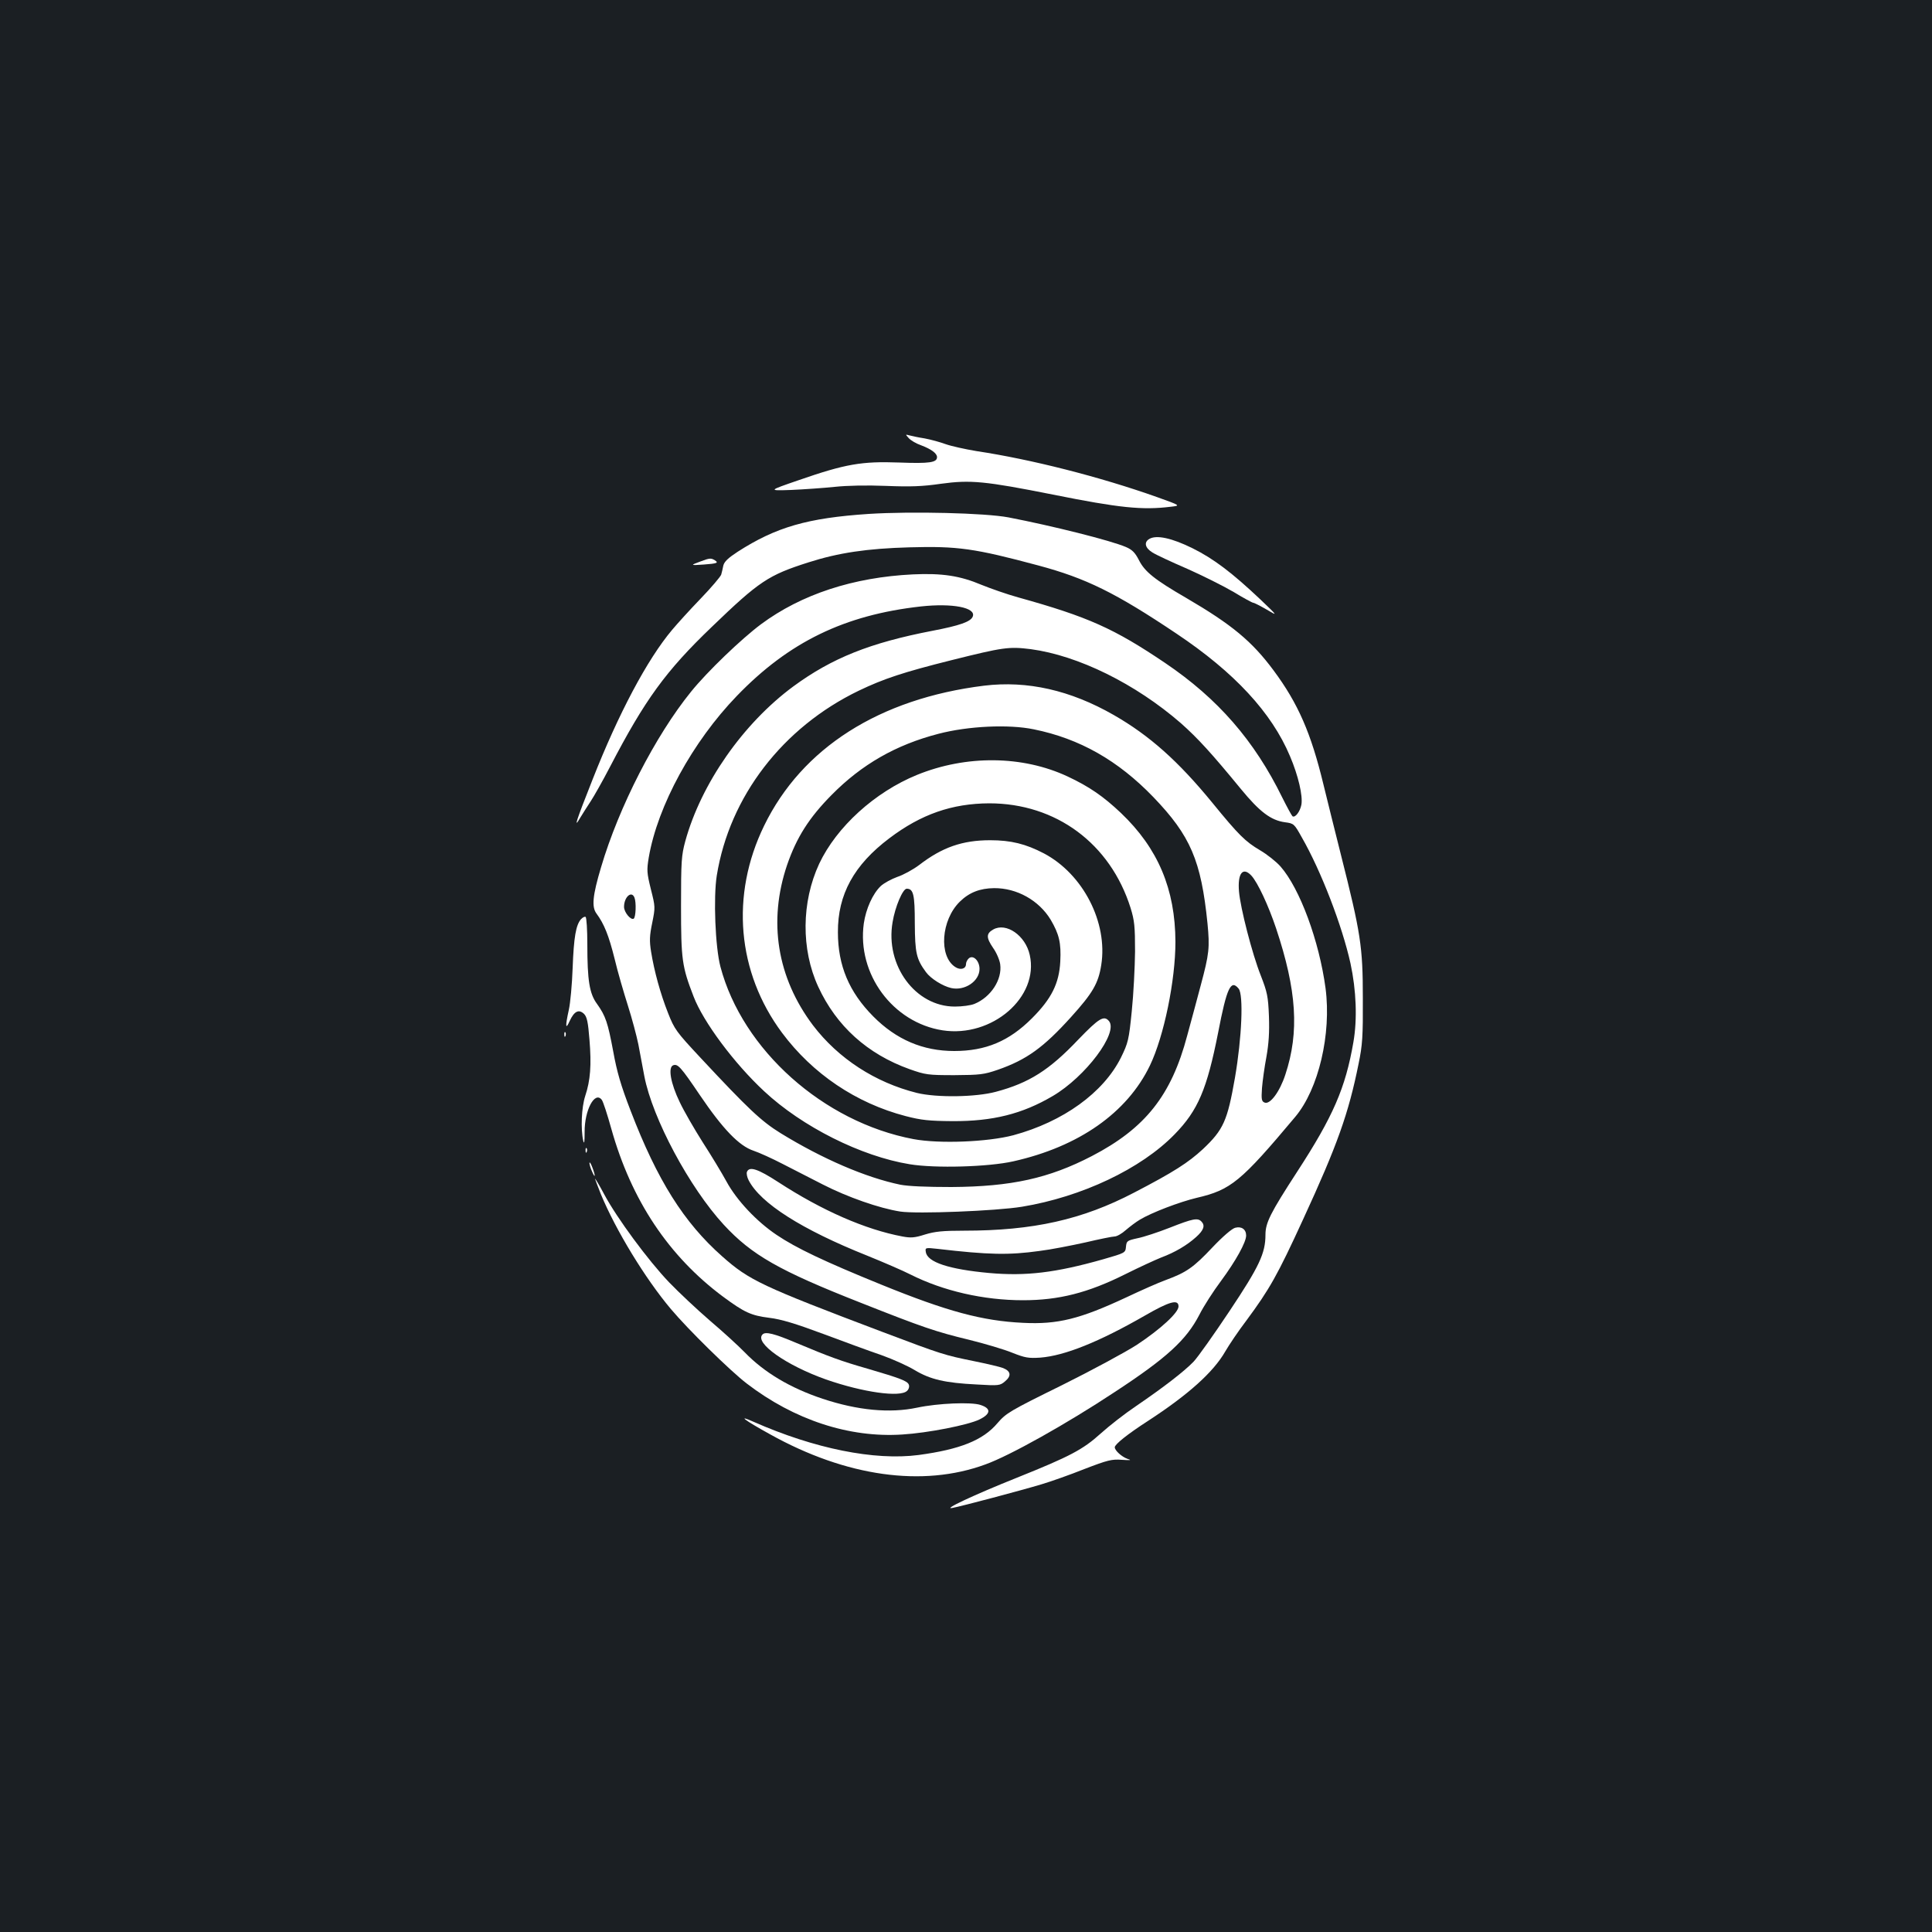 <?xml version="1.0" standalone="no"?>
<!DOCTYPE svg PUBLIC "-//W3C//DTD SVG 20010904//EN"
 "http://www.w3.org/TR/2001/REC-SVG-20010904/DTD/svg10.dtd">
<svg version="1.0" xmlns="http://www.w3.org/2000/svg"
 width="1000pt" height="1000pt" viewBox="0 0 1000 1000"
 preserveAspectRatio="xMidYMid meet">
<rect width="100%" height="100%" fill="#1b1f23"/>
<g transform="translate(0,1000) scale(0.1,-0.1)"
fill="#ffffff" stroke="none">
<path d="M4703 7733 c10 -12 39 -29 65 -38 53 -20 82 -42 82 -61 0 -28 -38
-34 -196 -28 -193 7 -277 -7 -519 -91 -160 -55 -160 -55 -40 -51 66 3 167 10
225 16 65 7 167 9 266 5 127 -5 187 -3 284 11 153 21 228 14 580 -56 344 -69
462 -81 609 -63 53 6 53 6 -70 50 -295 105 -654 196 -934 238 -60 10 -132 26
-160 36 -27 10 -77 24 -110 30 -33 5 -69 13 -80 16 -19 5 -19 5 -2 -14z"/>
<path d="M4497 7340 c-317 -21 -480 -68 -679 -196 -49 -32 -69 -51 -74 -71 -3
-15 -8 -37 -11 -47 -3 -10 -51 -67 -107 -125 -56 -58 -122 -131 -147 -161
-129 -153 -278 -434 -412 -775 -87 -220 -99 -258 -64 -198 14 23 38 61 54 85
16 24 62 105 102 182 179 344 287 493 525 721 246 237 293 268 500 334 156 50
305 72 523 78 249 7 336 -5 668 -94 246 -66 399 -141 715 -353 299 -200 492
-408 587 -634 43 -101 67 -205 59 -251 -7 -36 -32 -69 -46 -60 -4 3 -28 47
-53 97 -144 294 -333 512 -607 697 -264 178 -397 238 -760 339 -58 16 -143 46
-190 65 -111 47 -204 61 -355 54 -308 -15 -577 -103 -786 -258 -102 -76 -279
-246 -362 -349 -185 -228 -374 -597 -466 -909 -44 -147 -49 -205 -24 -239 40
-54 64 -114 94 -234 16 -68 48 -177 69 -243 21 -66 45 -156 54 -200 8 -44 22
-118 31 -165 42 -219 234 -577 411 -769 145 -157 287 -238 709 -404 321 -127
388 -150 562 -192 81 -20 182 -50 223 -67 66 -26 83 -29 145 -25 126 10 303
81 540 217 128 74 175 87 175 48 0 -32 -92 -117 -216 -199 -59 -38 -235 -133
-390 -210 -268 -132 -286 -143 -331 -195 -75 -89 -194 -136 -408 -165 -229
-30 -540 33 -855 172 -87 39 -48 9 86 -65 393 -219 790 -275 1114 -156 126 45
422 211 670 375 270 177 370 269 438 400 22 44 73 123 112 175 76 103 130 200
130 235 0 32 -24 49 -57 40 -16 -4 -64 -45 -117 -101 -98 -104 -135 -130 -241
-169 -39 -14 -131 -55 -205 -90 -240 -112 -355 -141 -534 -132 -212 10 -393
59 -735 198 -295 120 -440 189 -541 257 -103 69 -207 179 -260 277 -24 44 -79
135 -123 203 -43 68 -97 161 -119 208 -47 97 -61 179 -34 190 24 9 39 -7 139
-155 118 -174 202 -262 277 -287 30 -10 98 -41 150 -68 52 -27 146 -75 209
-107 127 -65 292 -123 401 -140 86 -13 496 3 630 25 309 51 616 196 790 375
121 124 167 233 225 526 45 234 66 277 106 228 26 -31 17 -253 -19 -462 -39
-222 -59 -268 -166 -369 -76 -70 -150 -118 -356 -225 -268 -140 -522 -197
-881 -197 -109 0 -150 -4 -202 -20 -53 -17 -73 -18 -116 -10 -192 36 -416 134
-642 281 -106 69 -151 84 -163 53 -3 -8 1 -28 9 -43 61 -119 275 -255 613
-390 84 -34 186 -78 225 -98 169 -85 378 -133 582 -133 185 0 336 38 530 135
72 36 155 74 185 86 72 27 133 63 181 106 40 36 48 60 27 81 -19 19 -43 15
-162 -32 -61 -24 -137 -49 -168 -55 -54 -12 -57 -14 -60 -44 -3 -32 -4 -32
-118 -65 -247 -70 -400 -88 -590 -71 -208 19 -321 56 -328 109 -4 22 -2 23 60
16 266 -31 369 -33 528 -11 58 7 164 28 237 44 72 17 141 31 152 31 12 0 38
15 58 33 21 18 54 43 73 54 61 37 206 92 294 113 177 41 229 84 510 419 121
144 188 429 157 666 -33 245 -133 516 -233 630 -22 25 -70 63 -106 84 -76 45
-110 78 -247 246 -176 215 -325 348 -510 454 -225 129 -448 179 -671 152 -542
-67 -943 -322 -1139 -725 -175 -359 -140 -759 93 -1072 158 -212 383 -364 640
-431 81 -21 121 -25 242 -26 208 -1 361 37 519 130 170 100 341 328 291 388
-26 31 -52 15 -159 -96 -150 -158 -254 -224 -426 -270 -104 -28 -306 -31 -409
-6 -216 54 -407 178 -538 350 -186 247 -233 538 -134 830 49 142 113 244 231
363 155 157 332 259 553 316 153 40 363 50 493 23 237 -48 436 -161 619 -351
192 -200 247 -328 280 -654 12 -125 9 -156 -35 -320 -18 -69 -50 -186 -70
-260 -82 -310 -217 -480 -494 -624 -222 -115 -416 -158 -726 -160 -130 0 -223
4 -265 12 -178 37 -402 133 -620 267 -100 62 -166 124 -416 392 -123 132 -133
145 -166 229 -40 101 -72 218 -88 318 -9 56 -8 83 6 150 16 80 16 82 -7 173
-21 85 -22 99 -11 165 46 268 227 599 456 836 269 279 557 419 952 463 164 18
287 -6 269 -52 -10 -27 -68 -47 -209 -74 -322 -62 -520 -141 -720 -288 -260
-192 -477 -503 -559 -801 -20 -74 -22 -103 -22 -336 0 -278 5 -313 65 -468 50
-131 210 -346 365 -490 197 -184 502 -337 753 -378 132 -22 409 -14 537 15
339 76 589 251 707 496 73 152 132 441 132 640 -1 273 -90 484 -282 667 -91
86 -163 136 -276 189 -233 109 -525 112 -780 8 -218 -89 -416 -269 -506 -460
-92 -198 -94 -443 -5 -636 94 -204 255 -349 473 -427 82 -29 95 -31 232 -31
133 1 152 3 225 28 149 52 236 115 378 272 113 125 142 175 157 270 35 220
-94 471 -297 578 -94 49 -170 68 -278 68 -144 0 -249 -37 -367 -128 -32 -24
-83 -52 -114 -62 -30 -11 -69 -32 -85 -47 -42 -40 -77 -118 -88 -194 -36 -261
150 -513 408 -553 256 -39 500 172 451 390 -22 101 -122 170 -189 132 -37 -21
-37 -42 -1 -95 18 -25 34 -63 37 -85 11 -79 -48 -170 -133 -205 -19 -8 -64
-14 -102 -14 -204 0 -361 213 -322 437 13 80 53 173 73 173 35 0 42 -30 42
-179 1 -154 8 -185 58 -253 24 -33 86 -72 130 -82 70 -16 147 35 147 99 0 41
-32 74 -55 55 -8 -7 -15 -20 -15 -30 0 -25 -29 -33 -56 -15 -86 56 -73 243 24
338 49 48 104 69 177 70 118 1 232 -63 293 -163 44 -75 55 -120 50 -217 -6
-113 -45 -192 -147 -294 -118 -118 -239 -169 -402 -169 -162 0 -300 59 -419
179 -125 126 -183 263 -183 436 -1 195 83 348 266 486 165 125 325 180 517
181 346 0 627 -208 732 -542 20 -65 23 -95 23 -225 -1 -82 -8 -222 -17 -309
-15 -150 -19 -164 -56 -240 -91 -182 -299 -332 -557 -402 -133 -35 -383 -45
-517 -20 -466 88 -885 462 -999 892 -27 102 -37 359 -19 472 66 409 341 767
735 957 129 62 232 96 480 158 268 67 297 71 410 57 246 -33 542 -179 777
-383 89 -79 160 -157 311 -341 97 -118 155 -162 228 -172 46 -6 48 -8 87 -78
100 -174 209 -458 252 -652 30 -139 36 -289 15 -409 -41 -237 -105 -384 -291
-670 -139 -214 -164 -264 -164 -326 0 -96 -32 -164 -186 -395 -80 -120 -164
-239 -187 -263 -50 -51 -152 -130 -297 -229 -58 -39 -140 -103 -183 -142 -92
-83 -158 -118 -432 -228 -225 -90 -391 -168 -335 -157 48 9 357 91 460 122 47
14 147 49 222 79 122 47 143 52 195 48 46 -3 52 -2 29 5 -29 10 -66 43 -66 60
0 15 66 68 173 137 207 135 337 251 399 359 19 33 68 106 110 161 119 161 160
233 293 523 177 384 235 547 287 805 20 97 23 140 22 341 0 266 -11 335 -113
739 -32 127 -73 292 -91 366 -64 265 -131 419 -258 590 -112 151 -216 237
-452 375 -164 95 -215 136 -245 196 -20 39 -35 54 -68 68 -80 34 -379 109
-607 153 -121 23 -502 32 -723 18z m1980 -1872 c33 -36 88 -154 128 -273 107
-321 121 -536 48 -757 -29 -89 -79 -156 -107 -145 -16 6 -18 16 -14 75 3 37
13 110 23 162 12 68 16 127 13 210 -4 103 -9 125 -42 210 -45 113 -106 351
-113 436 -8 94 20 129 64 82z m-3193 -114 c10 -25 7 -102 -4 -109 -15 -9 -50
33 -50 61 0 51 39 86 54 48z"/>
<path d="M5948 7210 c-28 -17 -21 -46 16 -69 18 -12 100 -50 181 -85 81 -36
189 -90 240 -120 51 -31 97 -56 102 -56 5 0 36 -16 69 -35 59 -35 59 -35 -31
51 -147 139 -243 212 -352 266 -107 53 -188 71 -225 48z"/>
<path d="M3626 7094 c-55 -20 -54 -21 17 -16 69 5 78 9 57 22 -19 12 -27 12
-74 -6z"/>
<path d="M3007 5242 c-26 -30 -37 -92 -43 -252 -3 -85 -12 -183 -20 -218 -19
-86 -17 -105 5 -56 23 50 47 62 74 36 15 -15 21 -43 28 -133 11 -132 5 -211
-22 -292 -19 -58 -24 -170 -10 -232 5 -20 7 -4 7 45 -1 114 53 215 89 167 7
-9 29 -77 49 -149 104 -371 297 -660 579 -870 110 -81 144 -97 239 -109 60 -7
136 -30 278 -83 107 -40 243 -90 302 -110 59 -21 137 -56 173 -78 80 -48 157
-66 320 -74 117 -7 121 -6 148 17 33 28 29 52 -11 68 -15 6 -83 22 -152 36
-152 31 -163 34 -470 150 -629 238 -692 268 -832 392 -198 175 -336 394 -474
754 -51 132 -71 202 -90 307 -28 149 -39 183 -84 246 -39 53 -50 121 -50 308
0 75 -4 139 -9 142 -4 3 -15 -2 -24 -12z"/>
<path d="M2921 4644 c0 -11 3 -14 6 -6 3 7 2 16 -1 19 -3 4 -6 -2 -5 -13z"/>
<path d="M3031 4044 c0 -11 3 -14 6 -6 3 7 2 16 -1 19 -3 4 -6 -2 -5 -13z"/>
<path d="M3051 3980 c0 -8 6 -28 14 -45 17 -39 18 -21 0 25 -7 19 -14 28 -14
20z"/>
<path d="M3080 3899 c0 -3 14 -39 30 -80 77 -186 229 -436 362 -594 89 -106
308 -321 393 -386 245 -188 530 -282 805 -264 132 8 341 49 400 78 59 29 61
57 5 75 -47 16 -220 9 -328 -14 -142 -30 -308 -14 -489 46 -168 56 -302 136
-403 240 -33 34 -114 108 -180 164 -66 57 -161 146 -212 199 -108 113 -269
331 -335 454 -26 49 -48 85 -48 82z"/>
<path d="M3947 3093 c-44 -43 122 -160 328 -233 192 -67 385 -94 420 -59 9 8
13 23 9 32 -7 19 -44 33 -211 82 -140 40 -202 63 -371 134 -113 48 -160 60
-175 44z"/>
</g>
</svg>

